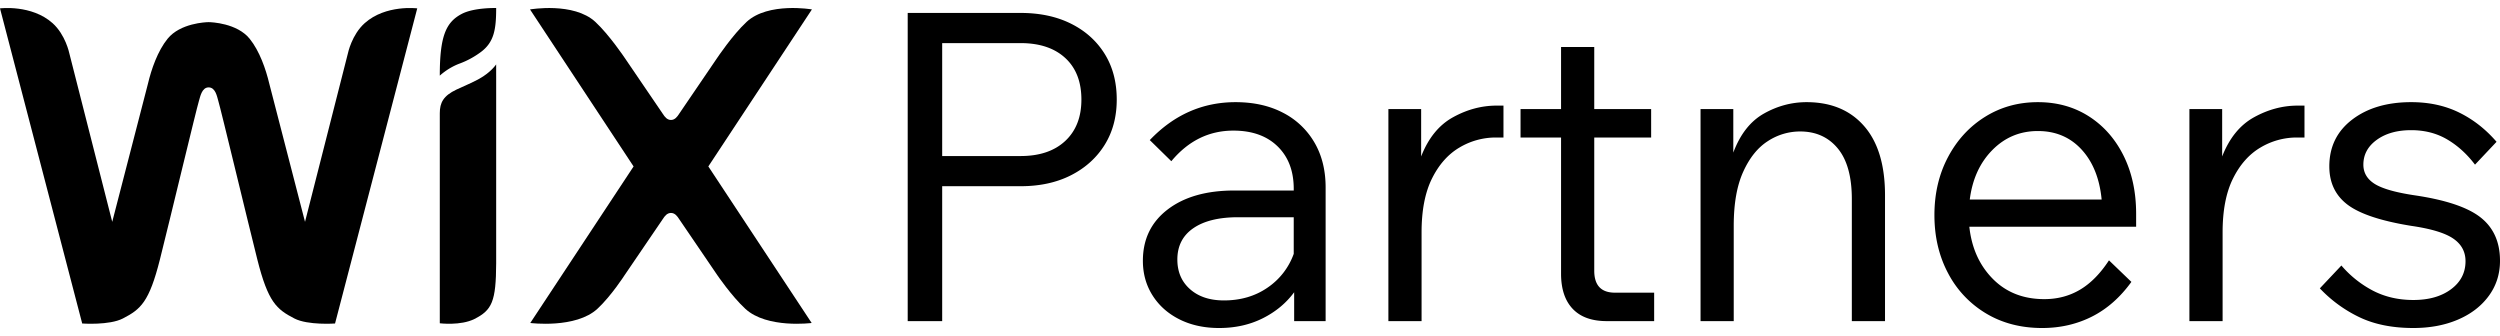 <svg preserveAspectRatio="xMidYMid meet" data-bbox="0 0.754 185.611 23.758" xmlns="http://www.w3.org/2000/svg" viewBox="0 0.754 185.611 23.758" height="25" width="186" data-type="shape" role="presentation" aria-hidden="true" aria-label="">
    <g fill-rule="evenodd">
        <path fill-rule="nonzero" d="M69.952 24V13.984h5.824c1.43 0 2.677-.272 3.744-.816 1.067-.544 1.899-1.296 2.496-2.256.597-.96.896-2.08.896-3.36 0-1.301-.299-2.432-.896-3.392s-1.43-1.707-2.496-2.24c-1.067-.533-2.315-.8-3.744-.8h-8.384V24h2.56zm5.824-12.256h-5.824V3.36h5.824c1.408 0 2.512.368 3.312 1.104.8.736 1.2 1.765 1.2 3.088 0 1.301-.4 2.325-1.2 3.072-.8.747-1.904 1.12-3.312 1.12zm14.74 12.768c1.195 0 2.272-.24 3.232-.72.96-.48 1.739-1.125 2.336-1.936V24h2.336v-9.92c0-1.28-.277-2.395-.832-3.344a5.69 5.69 0 00-2.336-2.208c-1.003-.523-2.176-.784-3.52-.784-2.453 0-4.576.939-6.368 2.816l1.6 1.568c1.259-1.515 2.795-2.272 4.608-2.272 1.387 0 2.48.39 3.28 1.168.8.779 1.2 1.83 1.2 3.152v.128h-4.416c-2.07 0-3.717.47-4.944 1.408-1.227.939-1.84 2.208-1.84 3.808 0 .96.24 1.819.72 2.576.48.757 1.147 1.35 2 1.776.853.427 1.835.64 2.944.64zm.352-2.048c-1.045 0-1.883-.277-2.512-.832-.63-.555-.944-1.29-.944-2.208 0-1.003.395-1.776 1.184-2.32.79-.544 1.899-.816 3.328-.816h4.128v2.72A5.114 5.114 0 0194.1 21.52c-.917.63-1.995.944-3.232.944zM105.544 24v-6.592c0-1.621.256-2.95.768-3.984.512-1.035 1.19-1.803 2.032-2.304a5.257 5.257 0 012.736-.752h.544V8h-.512c-1.11 0-2.187.288-3.232.864-1.046.576-1.835 1.547-2.368 2.912v-3.52h-2.432V24h2.464zm17.268 0v-2.112H119.9c-1.024 0-1.536-.544-1.536-1.632v-9.888h4.224V8.256h-4.224V3.648H115.9v4.608h-3.008v2.112h3.008V20.48c0 1.13.288 2 .864 2.608.576.608 1.418.912 2.528.912h3.52zm5.908 0v-7.072c0-1.643.234-2.981.704-4.016.469-1.035 1.077-1.792 1.824-2.272a4.359 4.359 0 012.4-.72c1.173 0 2.106.421 2.8 1.264.693.843 1.04 2.096 1.04 3.76V24h2.464v-9.344c0-2.24-.518-3.952-1.552-5.136-1.035-1.184-2.459-1.776-4.272-1.776-1.11 0-2.166.283-3.168.848-1.003.565-1.76 1.53-2.272 2.896V8.256h-2.432V24h2.464zm22.9.512c1.344 0 2.576-.283 3.696-.848s2.096-1.424 2.928-2.576l-1.664-1.6c-.64.981-1.355 1.707-2.144 2.176-.79.47-1.675.704-2.656.704-1.558 0-2.832-.501-3.824-1.504-.992-1.003-1.574-2.293-1.744-3.872h12.384v-.96c0-1.621-.31-3.056-.928-4.304-.62-1.248-1.478-2.224-2.576-2.928-1.1-.704-2.363-1.056-3.792-1.056-1.451 0-2.758.363-3.92 1.088-1.163.725-2.08 1.723-2.752 2.992-.672 1.27-1.008 2.704-1.008 4.304s.336 3.035 1.008 4.304a7.535 7.535 0 002.816 2.992c1.205.725 2.597 1.088 4.176 1.088zm4.416-9.536h-9.792c.192-1.515.752-2.741 1.68-3.68.928-.939 2.053-1.408 3.376-1.408 1.322 0 2.405.459 3.248 1.376.842.917 1.338 2.155 1.488 3.712zm8.98 9.024v-6.592c0-1.621.255-2.95.767-3.984.512-1.035 1.19-1.803 2.032-2.304a5.257 5.257 0 012.736-.752h.544V8h-.512c-1.109 0-2.186.288-3.232.864-1.045.576-1.834 1.547-2.368 2.912v-3.52h-2.432V24h2.464zm14.163.512c1.238 0 2.342-.208 3.312-.624.971-.416 1.734-1.003 2.288-1.76.555-.757.832-1.627.832-2.608 0-1.387-.48-2.459-1.44-3.216-.96-.757-2.602-1.307-4.928-1.648-1.408-.213-2.389-.496-2.944-.848-.554-.352-.832-.827-.832-1.424 0-.747.331-1.36.992-1.84.662-.48 1.515-.72 2.56-.72 1.003 0 1.894.23 2.672.688.779.459 1.467 1.083 2.064 1.872l1.6-1.696c-.81-.939-1.738-1.664-2.784-2.176-1.045-.512-2.229-.768-3.552-.768-1.792 0-3.253.432-4.384 1.296-1.13.864-1.696 2.021-1.696 3.472 0 1.216.454 2.165 1.36 2.848.907.683 2.48 1.205 4.72 1.568 1.472.213 2.512.528 3.12.944.608.416.912.976.912 1.68 0 .853-.357 1.547-1.072 2.08-.714.533-1.648.8-2.8.8-1.109 0-2.106-.23-2.992-.688a7.896 7.896 0 01-2.352-1.872l-1.6 1.696a9.943 9.943 0 002.976 2.16c1.11.523 2.432.784 3.968.784z"></path>
        <path d="M34.285 1.19c-1.19.623-1.633 1.677-1.633 4.587 0 0 .603-.583 1.496-.907a6.349 6.349 0 001.53-.831c1.005-.737 1.16-1.687 1.16-3.284 0 0-1.638-.045-2.553.435"></path>
        <path d="M27.077 1.878c-.963.86-1.244 2.231-1.244 2.231l-3.187 12.52-2.65-10.247c-.259-1.089-.724-2.435-1.46-3.346-.938-1.16-2.844-1.233-3.047-1.233-.204 0-2.11.073-3.047 1.233-.737.91-1.202 2.257-1.46 3.346l-2.65 10.247-3.188-12.52s-.28-1.37-1.242-2.231C2.341.483 0 .781 0 .781l6.103 23.396s2.012.148 3.02-.373c1.323-.684 1.952-1.212 2.753-4.395.714-2.837 2.71-11.174 2.896-11.768.092-.294.21-.994.717-.994.518 0 .626.7.716.994.183.594 2.182 8.93 2.896 11.768.801 3.183 1.431 3.71 2.754 4.395 1.007.52 3.02.373 3.02.373L30.978.781s-2.34-.298-3.901 1.097"></path>
        <path d="M36.837 4.94s-.385.588-1.263 1.073c-.564.311-1.105.522-1.685.797-.973.461-1.237.974-1.237 1.757v15.594s1.553.193 2.568-.318c1.307-.658 1.607-1.292 1.618-4.148V5.772h-.001V4.94z"></path>
        <path d="M52.59 12.516L60.281.858s-3.246-.563-4.853.929c-1.029.953-2.179 2.669-2.179 2.669l-2.83 4.157c-.137.217-.316.452-.604.452-.287 0-.466-.235-.604-.452l-2.83-4.157s-1.15-1.716-2.178-2.67C42.596.296 39.35.859 39.35.859l7.69 11.658-7.67 11.622s3.38.434 4.988-1.057c1.027-.953 2.023-2.505 2.023-2.505l2.83-4.157c.138-.217.317-.451.604-.451.288 0 .467.234.604.451l2.83 4.157s1.054 1.552 2.083 2.505c1.607 1.491 4.929 1.057 4.929 1.057l-7.67-11.622z"></path>
    </g>
</svg>